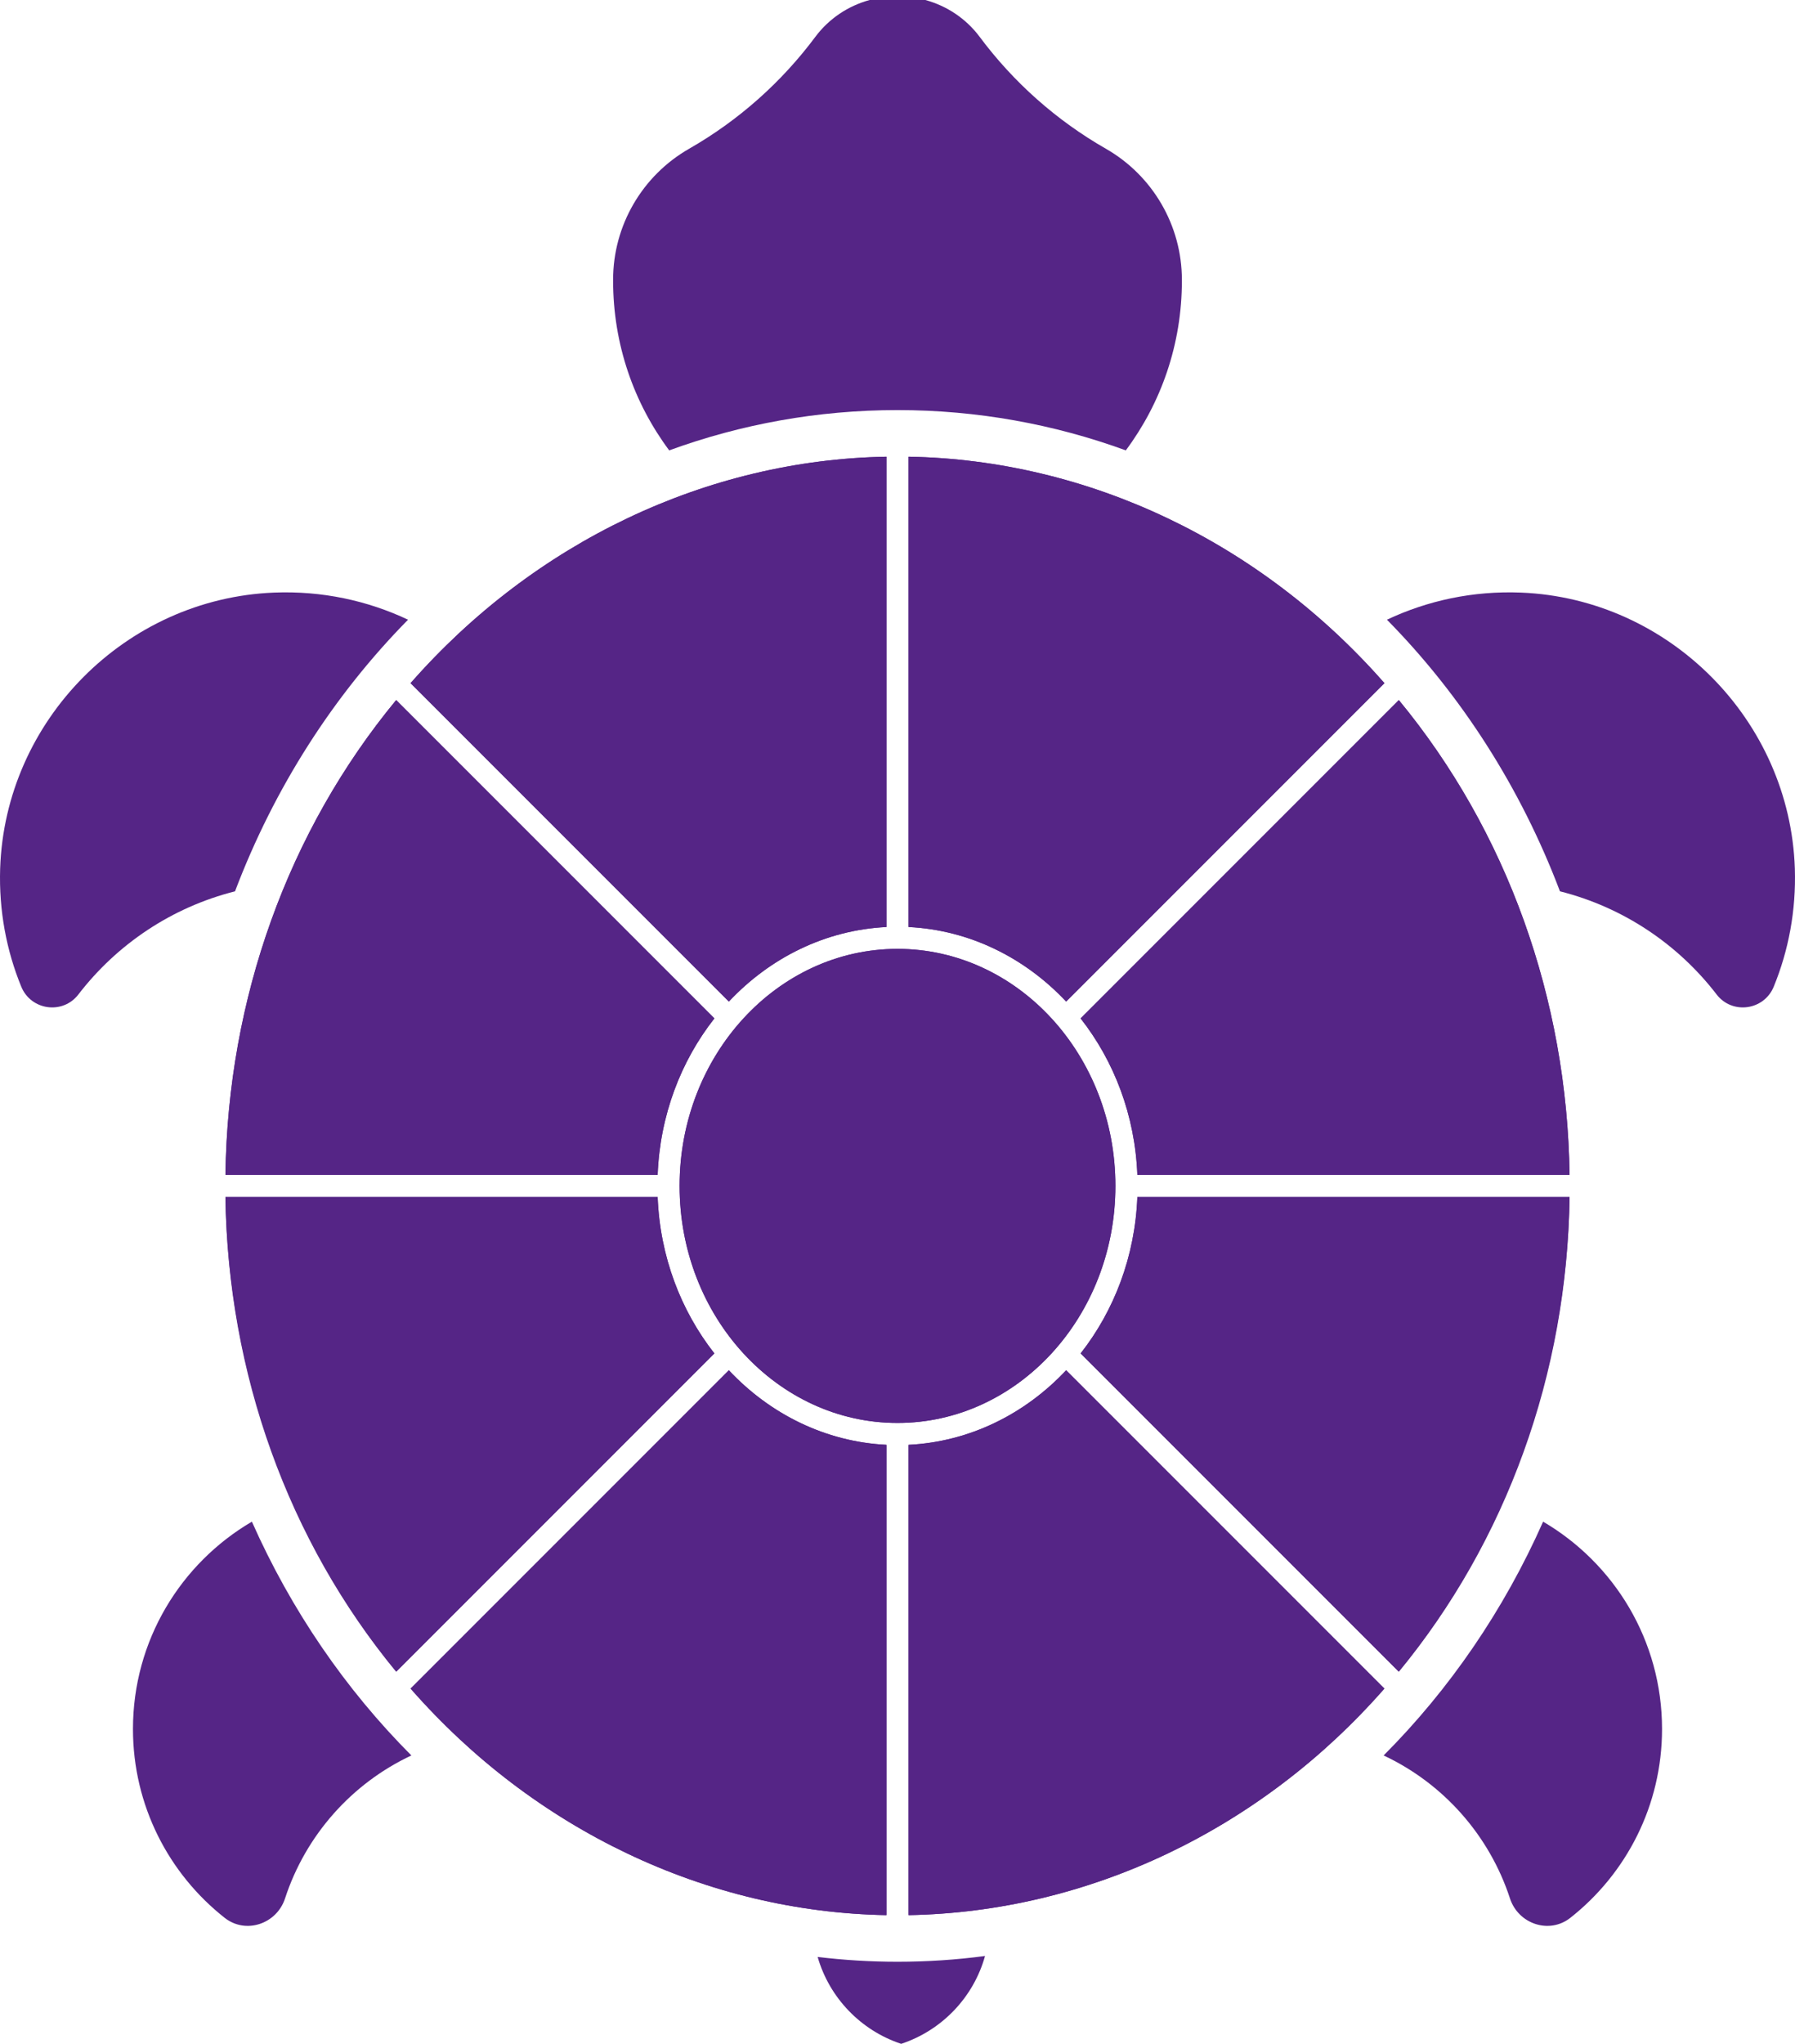 <?xml version="1.0" encoding="UTF-8"?>
<svg id="Ebene_2" data-name="Ebene 2" xmlns="http://www.w3.org/2000/svg" xmlns:xlink="http://www.w3.org/1999/xlink" viewBox="0 0 243 276.61">
  <defs>
    <style>
      .cls-1 {
        fill: #552586;
      }

      .cls-2 {
        clip-path: url(#clippath);
      }
    </style>
    <clipPath id="clippath">
      <path class="cls-1" d="M89.03,162c.31,8.06,3.15,15.4,7.68,21.17l-43.08,43.08c-14.63-17.72-22.79-40.42-23.11-64.25h58.51ZM98.67,185.45l-43.09,43.09c16.77,19.11,40.11,30.22,64.42,30.65v-63.65c-8.29-.41-15.78-4.18-21.33-10.09ZM121.5,128.42c-16.27,0-29.5,14.39-29.5,32.08s13.23,32.08,29.5,32.08,29.5-14.39,29.5-32.08-13.23-32.08-29.5-32.08ZM123,195.54v63.65c24.31-.43,47.65-11.54,64.42-30.65l-43.09-43.09c-5.55,5.91-13.04,9.68-21.33,10.09ZM146.29,183.17l43.08,43.08c7.29-8.84,12.98-18.91,16.89-29.75,3.94-10.89,6.06-22.55,6.22-34.5h-58.51c-.31,8.06-3.15,15.4-7.68,21.17ZM53.63,94.75c-14.63,17.72-22.79,40.42-23.11,64.25h58.51c.31-8.06,3.15-15.4,7.68-21.17l-43.08-43.08ZM55.58,92.46l43.09,43.09c5.55-5.91,13.04-9.68,21.33-10.09v-63.65c-24.31.43-47.65,11.54-64.42,30.65ZM123,61.81v63.65c8.29.41,15.78,4.18,21.33,10.09l43.09-43.09c-16.77-19.11-40.11-30.22-64.42-30.65ZM189.37,94.75l-43.08,43.08c4.53,5.77,7.37,13.11,7.68,21.17h58.51c-.32-23.83-8.48-46.53-23.11-64.25Z"/>
    </clipPath>
  </defs>
  <g id="Ebene_3" data-name="Ebene 3">
    <path class="cls-1" d="M31.82,120.63c-8.57,2.16-15.99,7.17-21.21,13.96-2.11,2.75-6.41,2.16-7.73-1.05C.87,128.64-.16,123.23.02,117.56c.66-20.08,16.99-36.55,37.07-37.36,6.51-.26,12.68,1.09,18.15,3.67-10.06,10.21-18.1,22.72-23.42,36.75h0Z"/>
    <path class="cls-1" d="M34.1,205.94c5.32,11.99,12.68,22.71,21.59,31.64-8.06,3.78-14.3,10.78-17.1,19.34-1.12,3.46-5.31,4.89-8.17,2.64-7.56-5.95-12.42-15.19-12.42-25.56,0-11.97,6.47-22.42,16.1-28.06Z"/>
    <path class="cls-1" d="M121.5,265.5c4.01,0,7.97-.26,11.85-.78-1.56,5.61-5.85,10.07-11.35,11.89-5.45-1.8-9.72-6.22-11.31-11.76,3.55.43,7.16.65,10.81.65Z"/>
    <path class="cls-1" d="M90.59,60.95c-4.77-6.4-7.59-14.35-7.59-22.95v-.15c0-7.33,3.94-14.08,10.29-17.72,6.7-3.83,12.52-9.01,17.1-15.16,1.84-2.46,4.44-4.18,7.34-4.97h7.54c2.9.79,5.5,2.51,7.34,4.97,4.58,6.15,10.4,11.33,17.1,15.16,6.35,3.64,10.28,10.39,10.29,17.72v.15c0,8.6-2.82,16.55-7.59,22.95h-.01c-9.71-3.54-20.1-5.45-30.9-5.45s-21.19,1.91-30.9,5.45h-.01Z"/>
    <path class="cls-1" d="M225,234c0,10.37-4.86,19.61-12.42,25.56-2.86,2.25-7.05.82-8.17-2.64-2.8-8.56-9.04-15.56-17.1-19.34,8.91-8.93,16.27-19.65,21.59-31.64,9.63,5.64,16.1,16.09,16.1,28.06Z"/>
    <path class="cls-1" d="M240.12,133.54c-1.32,3.21-5.62,3.8-7.73,1.05-5.22-6.79-12.64-11.8-21.21-13.96h0c-5.32-14.04-13.36-26.55-23.42-36.76,5.47-2.58,11.64-3.93,18.15-3.67,20.08.81,36.41,17.28,37.07,37.36.18,5.67-.85,11.08-2.86,15.98Z"/>
    <g>
      <path class="cls-1" d="M89.03,162c.31,8.06,3.15,15.4,7.68,21.17l-43.08,43.08c-14.63-17.72-22.79-40.42-23.11-64.25h58.51ZM98.67,185.45l-43.09,43.09c16.77,19.11,40.11,30.22,64.42,30.65v-63.65c-8.29-.41-15.78-4.18-21.33-10.09ZM121.5,128.42c-16.27,0-29.5,14.39-29.5,32.08s13.23,32.08,29.5,32.08,29.5-14.39,29.5-32.08-13.23-32.08-29.5-32.08ZM123,195.54v63.65c24.31-.43,47.65-11.54,64.42-30.65l-43.09-43.09c-5.55,5.91-13.04,9.68-21.33,10.09ZM146.29,183.17l43.08,43.08c7.29-8.84,12.98-18.91,16.89-29.75,3.94-10.89,6.06-22.55,6.22-34.5h-58.51c-.31,8.06-3.15,15.4-7.68,21.17ZM53.63,94.75c-14.63,17.72-22.79,40.42-23.11,64.25h58.51c.31-8.06,3.15-15.4,7.68-21.17l-43.08-43.08ZM55.58,92.46l43.09,43.09c5.55-5.91,13.04-9.68,21.33-10.09v-63.65c-24.31.43-47.65,11.54-64.42,30.65ZM123,61.81v63.65c8.29.41,15.78,4.18,21.33,10.09l43.09-43.09c-16.77-19.11-40.11-30.22-64.42-30.65ZM189.37,94.75l-43.08,43.08c4.53,5.77,7.37,13.11,7.68,21.17h58.51c-.32-23.83-8.48-46.53-23.11-64.25Z"/>
      <g class="cls-2">
        <ellipse class="cls-1" cx="121.5" cy="160.25" rx="91" ry="99"/>
      </g>
    </g>
  </g>
</svg>